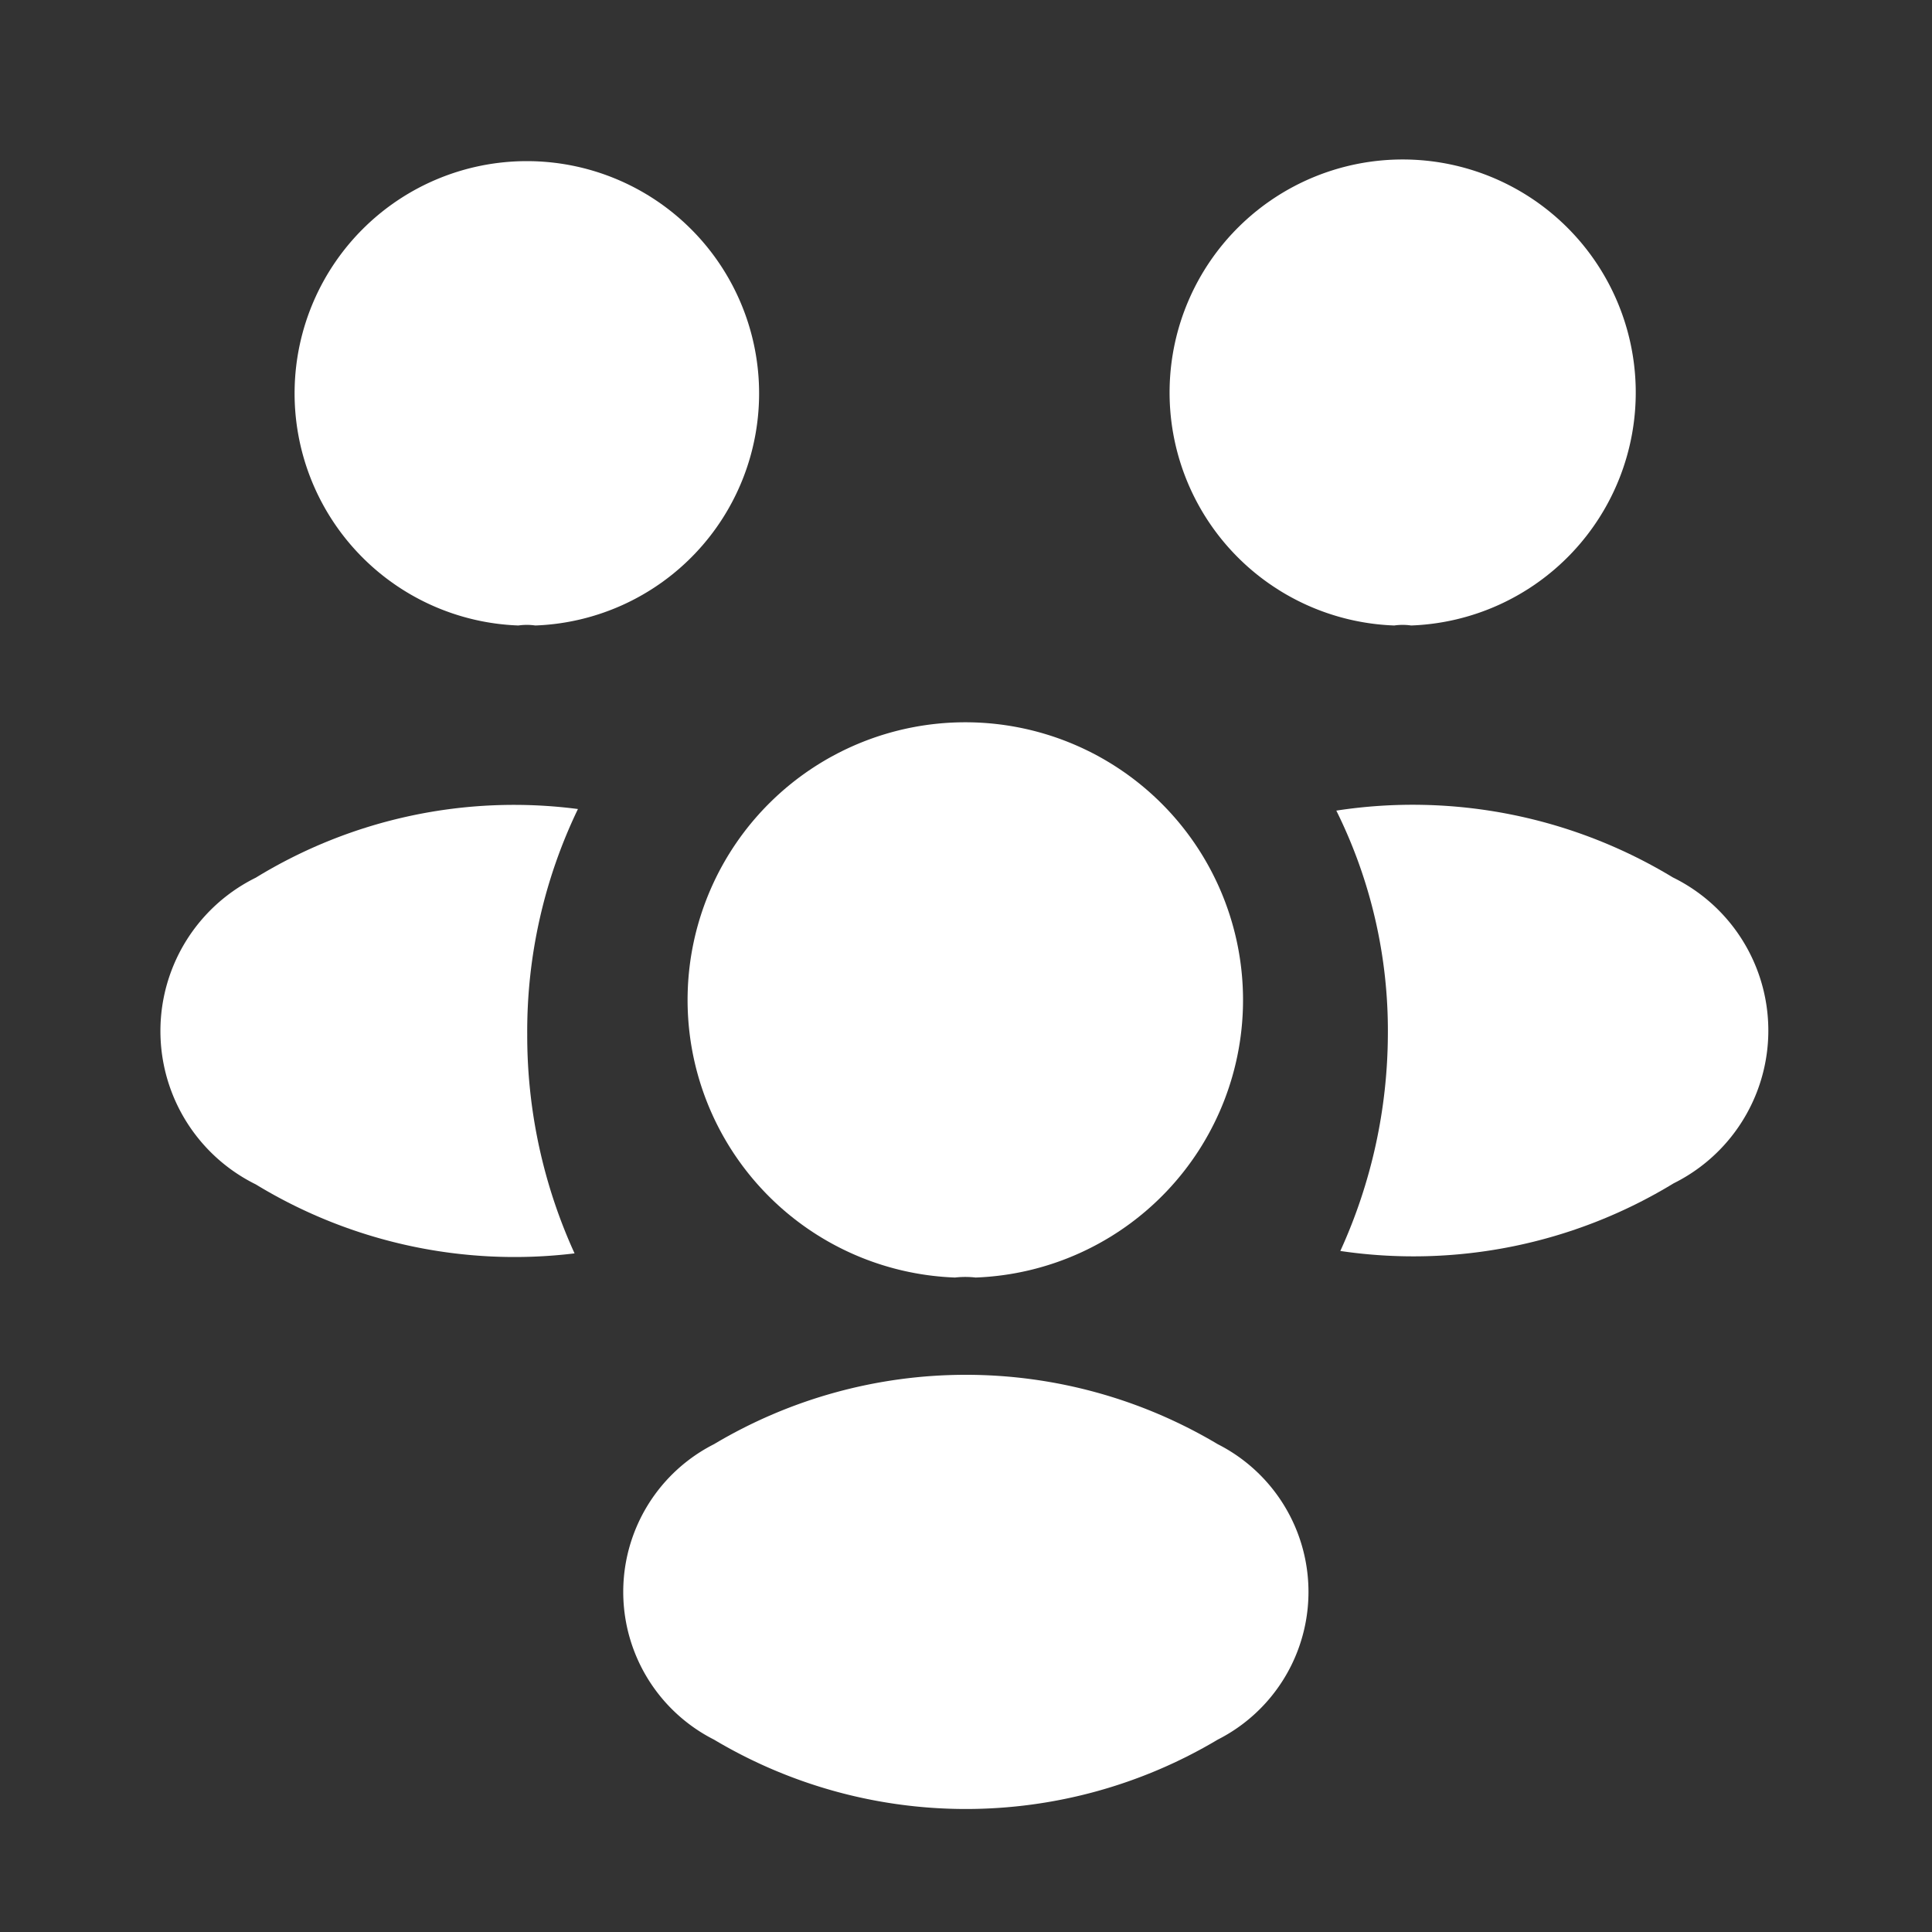 <svg xmlns="http://www.w3.org/2000/svg" width="28" height="28" viewBox="0 0 28 28">
  <rect x="0" y="0" width="28" height="28" fill="#333333" stroke="none"/>
  <g id="icn-employees" transform="translate(-620 -252)">
    <g id="people" transform="translate(620 252)">
      <path id="Vector" d="M0,0H28V28H0Z" fill="none" opacity="0"/>
      <path id="Vector-2" data-name="Vector" d="M3.488,6.732a.862.862,0,0,0-.245,0,3.378,3.378,0,1,1,.245,0Z" transform="translate(16.963 2.333)" fill="#fff"/>
      <path id="Vector-3" data-name="Vector" d="M4.888,5.475a7.244,7.244,0,0,1-4.83.98A7.619,7.619,0,0,0,.747,3.316,7.169,7.169,0,0,0,0,.073a7.277,7.277,0,0,1,4.877.968A2.472,2.472,0,0,1,4.888,5.475Z" transform="translate(19.367 11.675)" fill="#fff"/>
      <path id="Vector-4" data-name="Vector" d="M3.243,6.732a.862.862,0,0,1,.245,0,3.366,3.366,0,1,0-.245,0Z" transform="translate(4.27 2.333)" fill="#fff"/>
      <path id="Vector-5" data-name="Vector" d="M5.314,3.317A7.6,7.6,0,0,0,6,6.49a7.209,7.209,0,0,1-4.62-1,2.478,2.478,0,0,1,0-4.445A7.165,7.165,0,0,1,6.049.05,7.418,7.418,0,0,0,5.314,3.317Z" transform="translate(2.327 11.675)" fill="#fff"/>
      <path id="Vector-6" data-name="Vector" d="M4.165,8.015a1.318,1.318,0,0,0-.3,0,4.025,4.025,0,1,1,.3,0Z" transform="translate(9.975 10.5)" fill="#fff"/>
      <path id="Vector-7" data-name="Vector" d="M1.321,1.006a2.4,2.4,0,0,0,0,4.282,7.129,7.129,0,0,0,7.3,0,2.4,2.4,0,0,0,0-4.282A7.129,7.129,0,0,0,1.321,1.006Z" transform="translate(9.027 19.924)" fill="#fff"/>
    </g>
  </g>
</svg>

